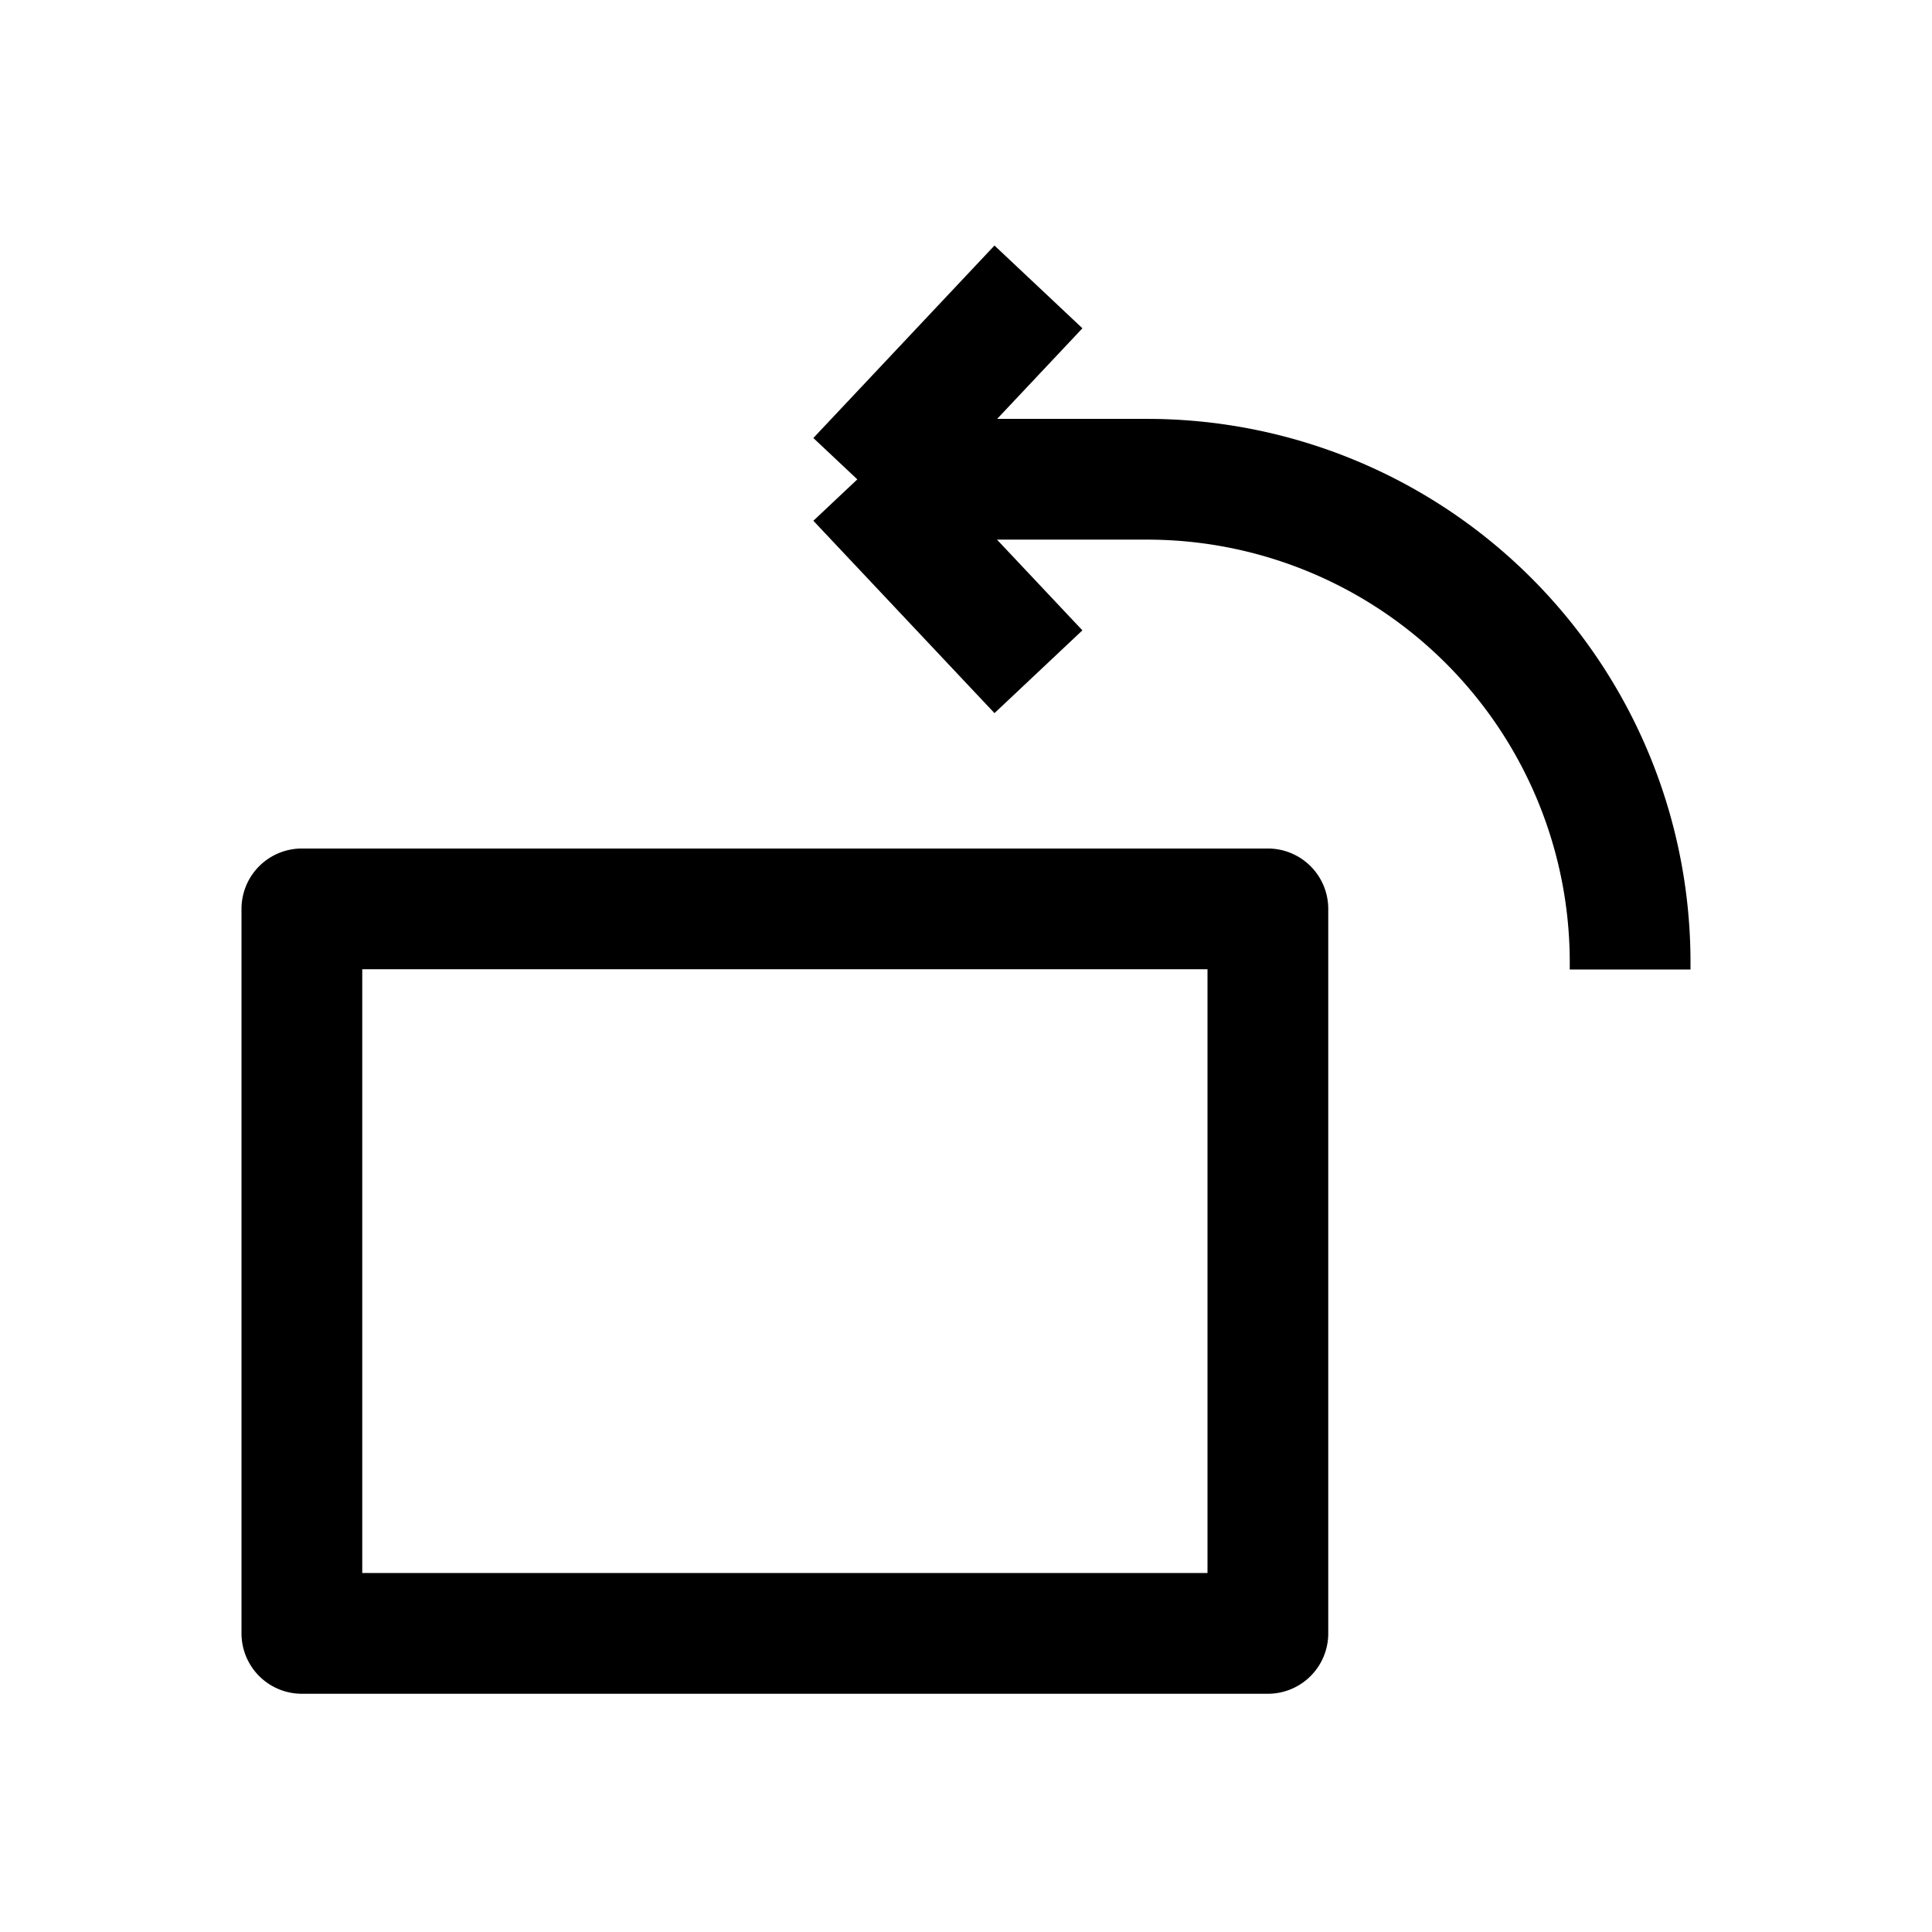 <svg xmlns="http://www.w3.org/2000/svg" xmlns:xlink="http://www.w3.org/1999/xlink" width="16" height="16" viewBox="0 0 16 16"><path fill="none" stroke="currentColor" stroke-linejoin="round" d="M7.1 3.969h2.4a4 4 0 0 1 4 4v.06M7.1 3.97l1.5-1.594M7.1 3.97l1.5 1.593M2.5 7.527h8v6h-8z"/></svg>